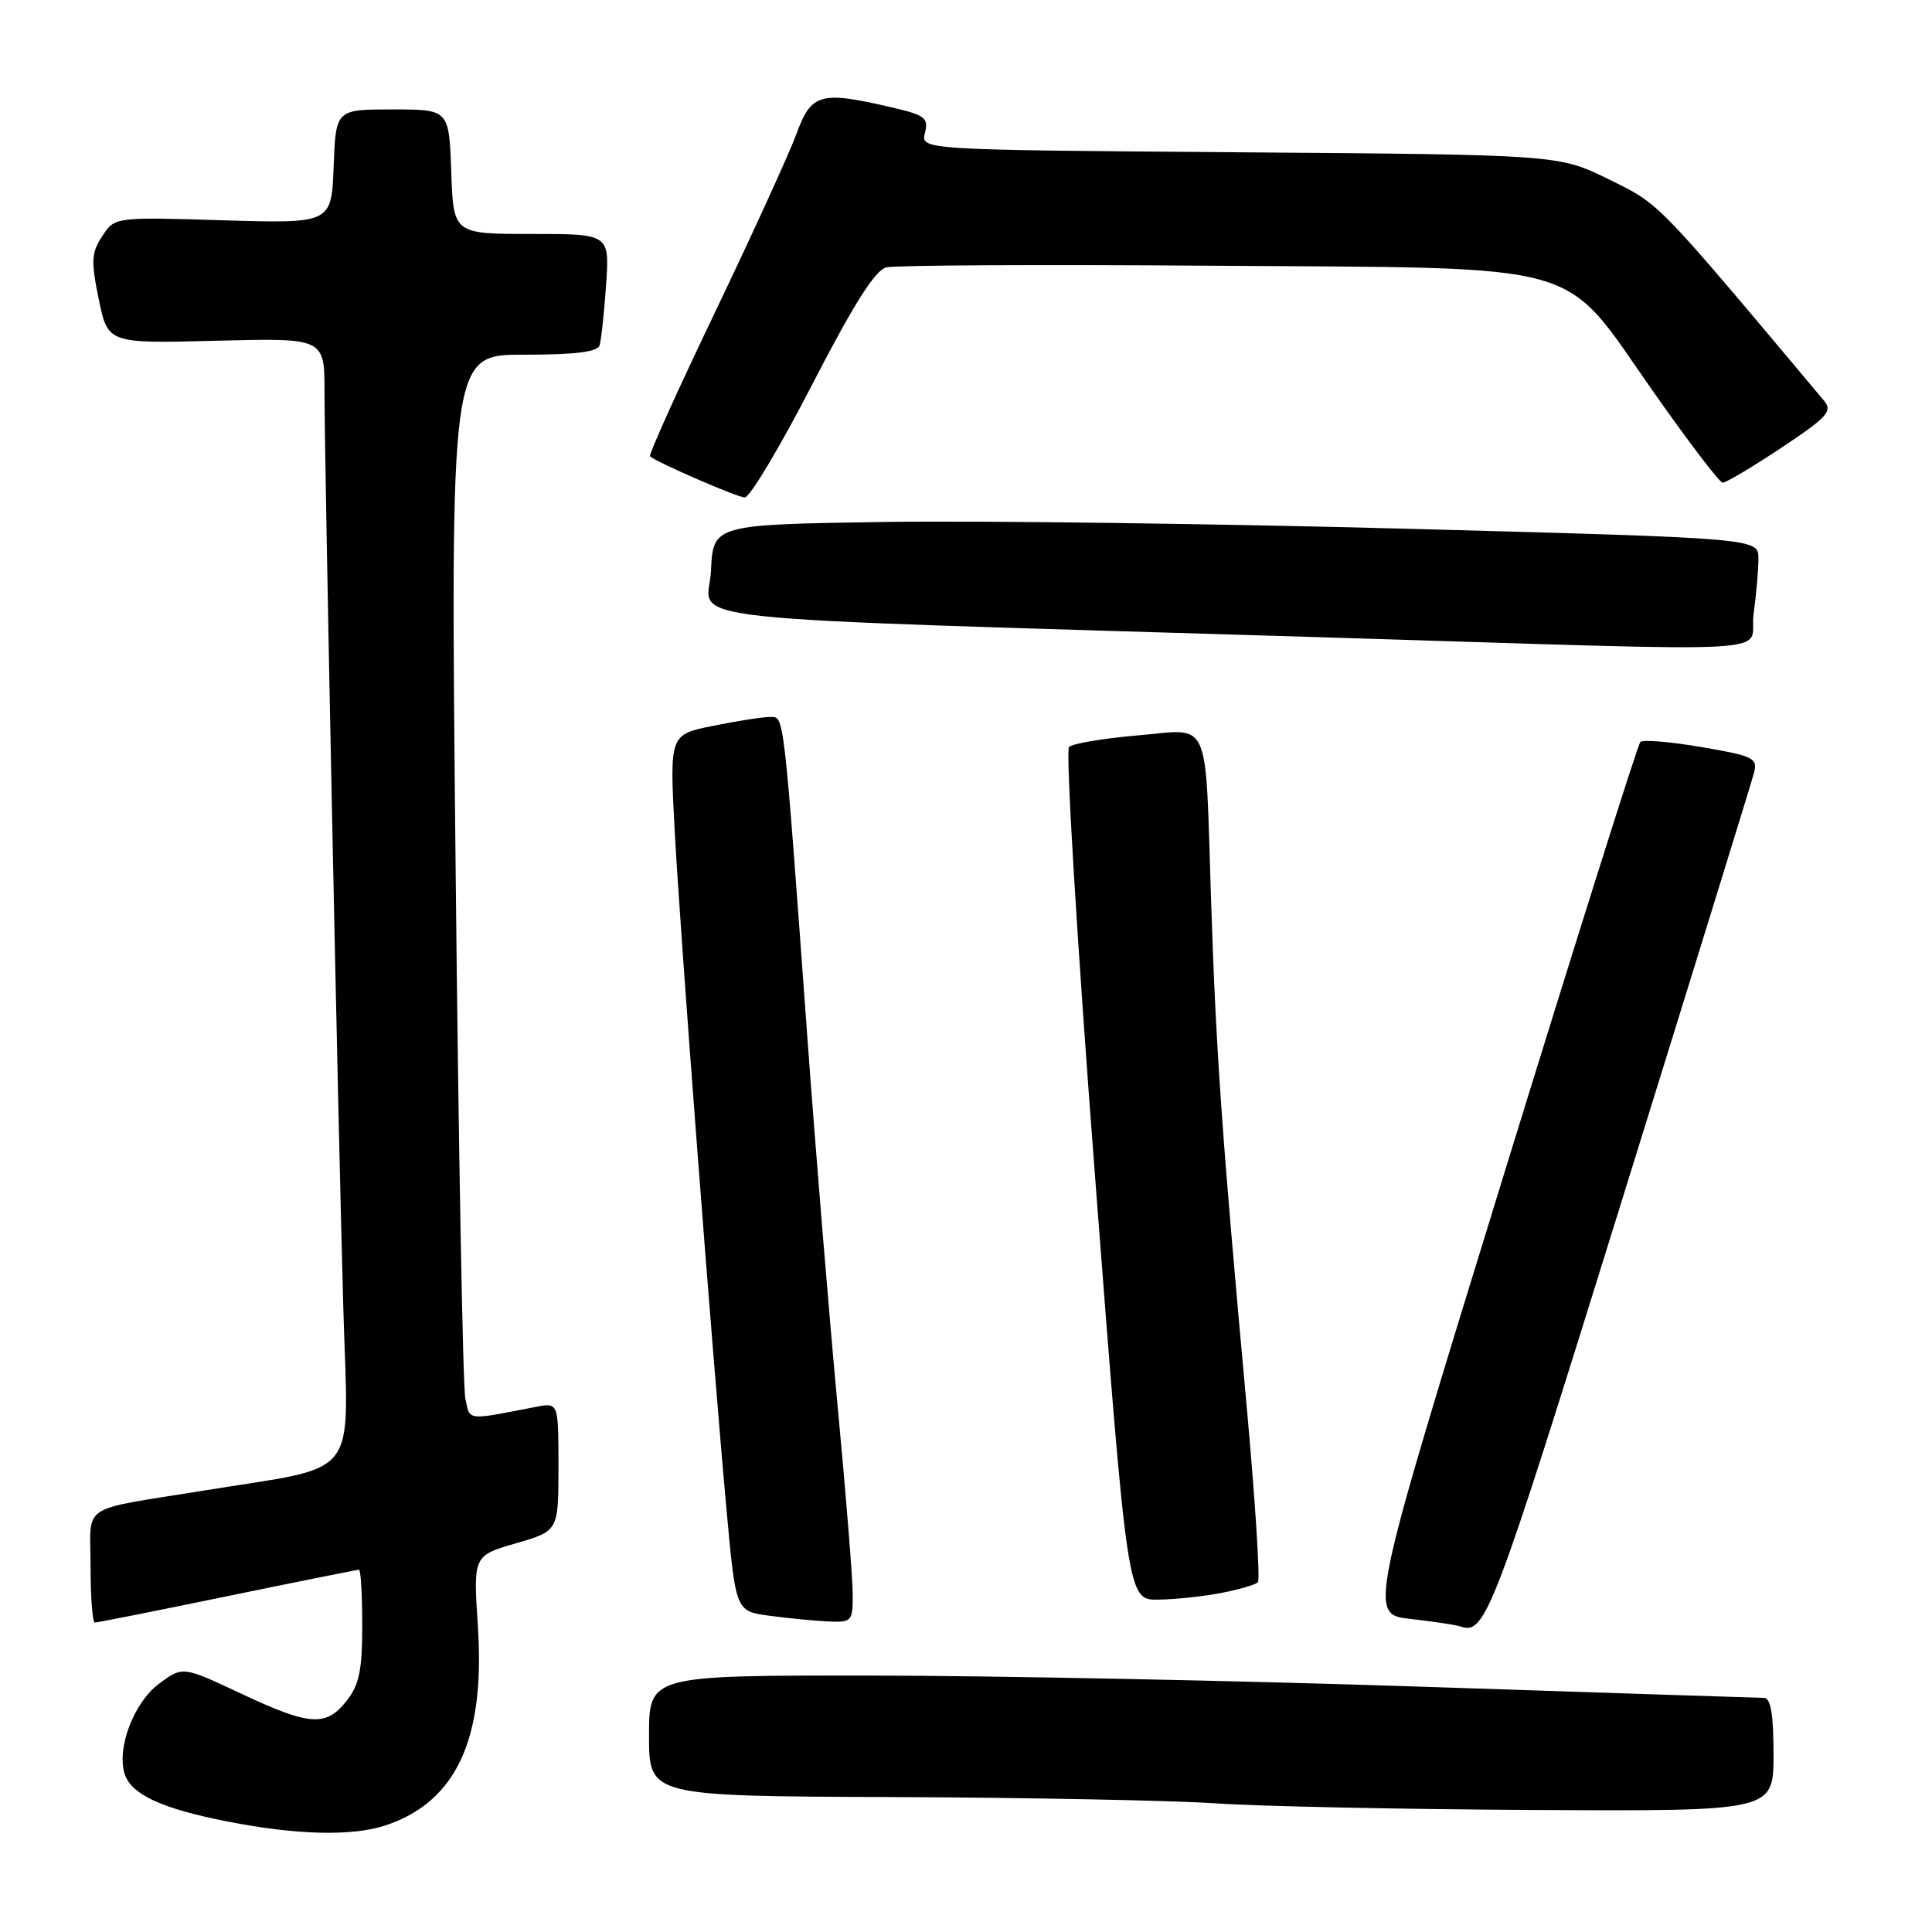 <?xml version="1.0" encoding="UTF-8" standalone="no"?>
<!DOCTYPE svg PUBLIC "-//W3C//DTD SVG 1.1//EN" "http://www.w3.org/Graphics/SVG/1.1/DTD/svg11.dtd" >
<svg xmlns="http://www.w3.org/2000/svg" xmlns:xlink="http://www.w3.org/1999/xlink" version="1.1" viewBox="0 0 256 256">
 <g >
 <path fill="currentColor"
d=" M 51.10 241.87 C 60.46 238.74 64.30 230.45 63.32 215.50 C 62.71 206.14 62.71 206.14 68.35 204.50 C 74.00 202.86 74.00 202.86 74.00 194.35 C 74.00 185.84 74.00 185.84 71.00 186.42 C 61.65 188.23 62.30 188.30 61.66 185.30 C 61.33 183.76 60.75 152.01 60.37 114.75 C 59.67 47.00 59.67 47.00 69.37 47.00 C 76.25 47.00 79.18 46.64 79.45 45.75 C 79.67 45.06 80.05 41.46 80.31 37.75 C 80.77 31.00 80.77 31.00 70.43 31.00 C 60.08 31.00 60.08 31.00 59.79 22.75 C 59.50 14.50 59.50 14.50 52.00 14.50 C 44.50 14.50 44.50 14.50 44.21 22.06 C 43.92 29.62 43.92 29.62 29.56 29.19 C 15.21 28.75 15.21 28.75 13.55 31.29 C 12.10 33.50 12.04 34.57 13.09 39.67 C 14.30 45.52 14.30 45.52 28.65 45.15 C 43.00 44.78 43.00 44.78 43.00 51.93 C 43.00 61.74 44.79 148.91 45.50 173.64 C 46.16 196.49 48.02 194.09 27.00 197.51 C 10.24 200.23 12.00 199.05 12.00 207.58 C 12.00 211.66 12.26 215.00 12.57 215.00 C 12.89 215.00 20.79 213.43 30.14 211.50 C 39.49 209.57 47.33 208.00 47.57 208.00 C 47.80 208.00 48.00 211.31 48.00 215.37 C 48.00 221.30 47.60 223.24 45.93 225.37 C 43.19 228.84 41.07 228.70 31.90 224.39 C 24.21 220.78 24.21 220.78 21.09 223.09 C 17.75 225.56 15.43 231.63 16.52 235.06 C 17.38 237.77 21.42 239.65 30.10 241.35 C 39.30 243.16 46.67 243.34 51.10 241.87 Z  M 235.00 232.50 C 235.00 227.18 234.64 224.99 233.75 224.98 C 233.06 224.97 212.70 224.30 188.50 223.50 C 164.30 222.69 131.34 222.03 115.25 222.02 C 86.00 222.00 86.00 222.00 86.00 230.00 C 86.00 238.00 86.00 238.00 118.25 238.12 C 135.99 238.19 155.22 238.56 161.00 238.95 C 166.78 239.35 185.79 239.74 203.25 239.83 C 235.00 240.00 235.00 240.00 235.00 232.50 Z  M 214.62 160.00 C 224.11 129.47 232.12 103.55 232.42 102.39 C 232.92 100.45 232.34 100.17 225.46 98.99 C 221.33 98.29 217.68 97.98 217.35 98.32 C 217.01 98.66 208.77 124.80 199.03 156.41 C 181.32 213.90 181.32 213.90 186.91 214.52 C 189.98 214.87 192.95 215.31 193.50 215.51 C 196.82 216.69 197.79 214.15 214.62 160.00 Z  M 112.99 211.25 C 112.99 209.19 112.09 197.97 110.99 186.33 C 109.90 174.68 108.11 152.94 107.02 138.01 C 103.78 93.62 103.94 95.00 102.02 95.00 C 101.09 95.00 97.72 95.52 94.53 96.17 C 88.73 97.33 88.73 97.33 89.39 109.92 C 90.11 123.48 94.37 179.31 96.31 200.50 C 97.50 213.50 97.50 213.50 102.00 214.10 C 104.47 214.43 107.96 214.77 109.75 214.85 C 112.87 214.99 113.00 214.85 112.99 211.25 Z  M 161.79 211.08 C 164.15 210.63 166.35 209.99 166.68 209.66 C 167.00 209.33 166.31 198.58 165.14 185.78 C 161.93 150.65 161.12 139.20 160.48 119.50 C 159.66 94.50 160.59 96.61 150.70 97.45 C 146.19 97.84 142.12 98.52 141.65 98.98 C 141.18 99.43 142.73 125.04 145.10 155.90 C 149.40 212.00 149.40 212.00 153.45 211.96 C 155.68 211.93 159.43 211.54 161.79 211.08 Z  M 232.36 81.36 C 232.71 78.81 233.00 75.51 233.00 74.02 C 233.00 71.32 233.00 71.32 186.75 70.07 C 161.31 69.39 130.15 68.98 117.50 69.16 C 94.50 69.50 94.50 69.50 94.21 75.64 C 93.87 82.61 85.56 81.71 175.50 84.45 C 238.93 86.39 231.62 86.78 232.36 81.36 Z  M 107.61 50.97 C 113.11 40.31 115.96 35.80 117.43 35.43 C 118.57 35.14 137.95 35.04 160.50 35.21 C 211.10 35.57 206.74 34.33 219.00 51.80 C 223.68 58.47 227.84 63.94 228.26 63.96 C 228.68 63.98 232.17 61.90 236.03 59.34 C 242.16 55.26 242.86 54.49 241.69 53.09 C 219.22 26.31 220.01 27.13 213.19 23.77 C 206.55 20.50 206.55 20.50 164.27 20.18 C 122.00 19.86 122.00 19.86 122.56 17.62 C 123.06 15.61 122.59 15.25 117.99 14.19 C 108.67 12.03 107.50 12.37 105.53 17.75 C 104.57 20.36 99.73 30.96 94.78 41.30 C 89.82 51.64 85.93 60.26 86.13 60.46 C 86.88 61.20 97.54 65.84 98.68 65.92 C 99.33 65.96 103.35 59.24 107.61 50.97 Z "/>
</g>
</svg>